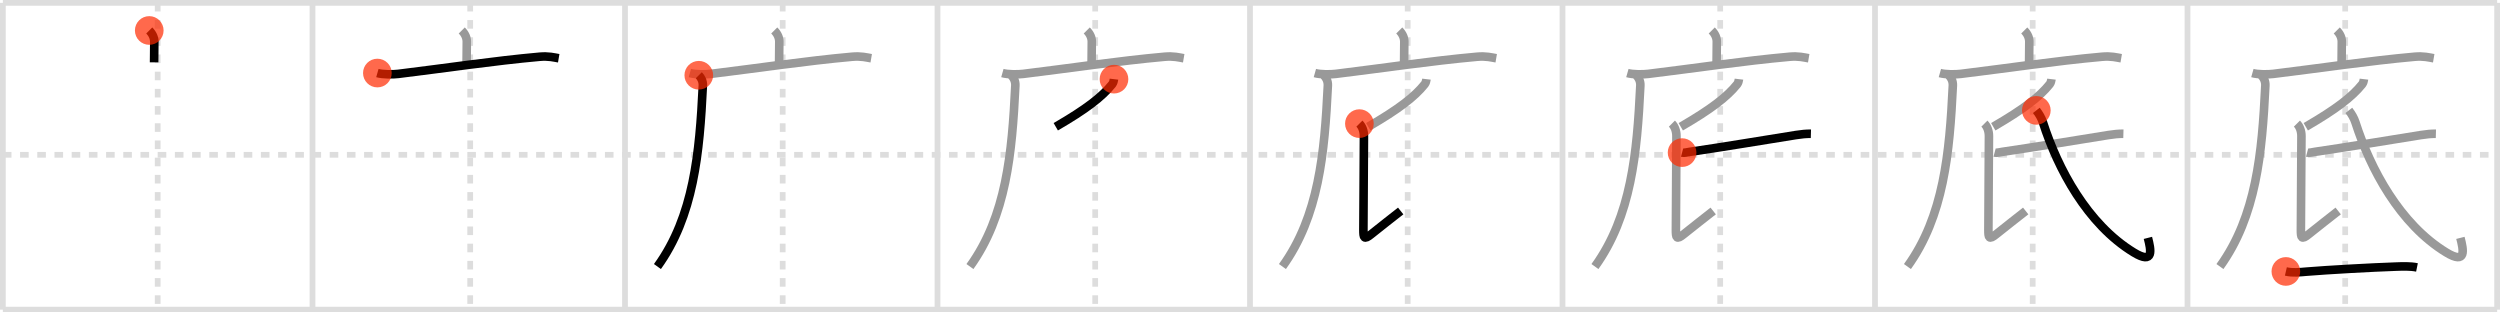 <svg width="872px" height="109px" viewBox="0 0 872 109" xmlns="http://www.w3.org/2000/svg" xmlns:xlink="http://www.w3.org/1999/xlink" xml:space="preserve" version="1.1"  baseProfile="full">
<line x1="1" y1="1" x2="871" y2="1" style="stroke:#ddd;stroke-width:2" />
<line x1="1" y1="1" x2="1" y2="108" style="stroke:#ddd;stroke-width:2" />
<line x1="1" y1="108" x2="871" y2="108" style="stroke:#ddd;stroke-width:2" />
<line x1="871" y1="1" x2="871" y2="108" style="stroke:#ddd;stroke-width:2" />
<line x1="109" y1="1" x2="109" y2="108" style="stroke:#ddd;stroke-width:2" />
<line x1="218" y1="1" x2="218" y2="108" style="stroke:#ddd;stroke-width:2" />
<line x1="327" y1="1" x2="327" y2="108" style="stroke:#ddd;stroke-width:2" />
<line x1="436" y1="1" x2="436" y2="108" style="stroke:#ddd;stroke-width:2" />
<line x1="545" y1="1" x2="545" y2="108" style="stroke:#ddd;stroke-width:2" />
<line x1="654" y1="1" x2="654" y2="108" style="stroke:#ddd;stroke-width:2" />
<line x1="763" y1="1" x2="763" y2="108" style="stroke:#ddd;stroke-width:2" />
<line x1="1" y1="54" x2="871" y2="54" style="stroke:#ddd;stroke-width:2;stroke-dasharray:3 3" />
<line x1="55" y1="1" x2="55" y2="108" style="stroke:#ddd;stroke-width:2;stroke-dasharray:3 3" />
<line x1="164" y1="1" x2="164" y2="108" style="stroke:#ddd;stroke-width:2;stroke-dasharray:3 3" />
<line x1="273" y1="1" x2="273" y2="108" style="stroke:#ddd;stroke-width:2;stroke-dasharray:3 3" />
<line x1="382" y1="1" x2="382" y2="108" style="stroke:#ddd;stroke-width:2;stroke-dasharray:3 3" />
<line x1="491" y1="1" x2="491" y2="108" style="stroke:#ddd;stroke-width:2;stroke-dasharray:3 3" />
<line x1="600" y1="1" x2="600" y2="108" style="stroke:#ddd;stroke-width:2;stroke-dasharray:3 3" />
<line x1="709" y1="1" x2="709" y2="108" style="stroke:#ddd;stroke-width:2;stroke-dasharray:3 3" />
<line x1="818" y1="1" x2="818" y2="108" style="stroke:#ddd;stroke-width:2;stroke-dasharray:3 3" />
<path d="M52.06,10.63c1.22,1.22,1.76,2.62,1.76,3.9c0,0.79-0.07,4.46-0.07,7.21" style="fill:none;stroke:black;stroke-width:3" />
<circle cx="52.06" cy="10.63" r="5" stroke-width="0" fill="#FF2A00" opacity="0.7" />
<path d="M161.06,10.63c1.22,1.22,1.76,2.62,1.76,3.9c0,0.79-0.07,4.46-0.07,7.21" style="fill:none;stroke:#999;stroke-width:3" />
<path d="M131.63,25.48c1.9,0.54,5.41,0.52,7.3,0.29C155.5,23.75,172.0,21.25,188.21,19.79c3.16-0.28,5.08,0.26,6.67,0.53" style="fill:none;stroke:black;stroke-width:3" />
<circle cx="131.63" cy="25.48" r="5" stroke-width="0" fill="#FF2A00" opacity="0.7" />
<path d="M270.06,10.63c1.22,1.22,1.76,2.62,1.76,3.9c0,0.79-0.07,4.46-0.07,7.21" style="fill:none;stroke:#999;stroke-width:3" />
<path d="M240.63,25.48c1.9,0.54,5.41,0.52,7.3,0.29C264.5,23.75,281.0,21.25,297.21,19.79c3.16-0.28,5.08,0.26,6.67,0.53" style="fill:none;stroke:#999;stroke-width:3" />
<path d="M243.74,26.25c0.88,0.88,1.49,2.13,1.41,3.63C244.0,53.5,242.0,75.38,229.31,92.97" style="fill:none;stroke:black;stroke-width:3" />
<circle cx="243.74" cy="26.25" r="5" stroke-width="0" fill="#FF2A00" opacity="0.7" />
<path d="M379.06,10.63c1.22,1.22,1.76,2.62,1.76,3.9c0,0.79-0.07,4.46-0.07,7.21" style="fill:none;stroke:#999;stroke-width:3" />
<path d="M349.63,25.48c1.9,0.54,5.41,0.52,7.3,0.29C373.5,23.75,390.0,21.25,406.21,19.79c3.16-0.28,5.08,0.26,6.67,0.53" style="fill:none;stroke:#999;stroke-width:3" />
<path d="M352.74,26.25c0.88,0.88,1.49,2.13,1.41,3.63C353.0,53.5,351.0,75.38,338.31,92.97" style="fill:none;stroke:#999;stroke-width:3" />
<path d="M388.56,27.61c-0.06,0.5-0.25,1.29-0.62,1.76c-3.53,4.41-9.12,8.72-19.69,14.84" style="fill:none;stroke:black;stroke-width:3" />
<circle cx="388.56" cy="27.61" r="5" stroke-width="0" fill="#FF2A00" opacity="0.7" />
<path d="M488.06,10.63c1.22,1.22,1.76,2.62,1.76,3.9c0,0.79-0.07,4.46-0.07,7.21" style="fill:none;stroke:#999;stroke-width:3" />
<path d="M458.63,25.48c1.9,0.54,5.41,0.52,7.3,0.29C482.5,23.75,499.0,21.25,515.21,19.79c3.16-0.28,5.08,0.26,6.67,0.53" style="fill:none;stroke:#999;stroke-width:3" />
<path d="M461.74,26.25c0.88,0.88,1.49,2.13,1.41,3.63C462.0,53.5,460.0,75.38,447.31,92.97" style="fill:none;stroke:#999;stroke-width:3" />
<path d="M497.56,27.61c-0.06,0.5-0.25,1.29-0.62,1.76c-3.53,4.41-9.12,8.72-19.69,14.84" style="fill:none;stroke:#999;stroke-width:3" />
<path d="M474.16,43.12c0.98,0.98,1.58,2.54,1.58,4.34s-0.19,29.92-0.19,32.71c0,2.79,0.19,3.59,2.64,1.6c2.45-2,8.86-6.98,10.37-8.18" style="fill:none;stroke:black;stroke-width:3" />
<circle cx="474.16" cy="43.12" r="5" stroke-width="0" fill="#FF2A00" opacity="0.7" />
<path d="M597.06,10.63c1.22,1.22,1.76,2.62,1.76,3.9c0,0.79-0.07,4.46-0.07,7.21" style="fill:none;stroke:#999;stroke-width:3" />
<path d="M567.63,25.48c1.9,0.54,5.41,0.52,7.3,0.29C591.5,23.75,608.0,21.25,624.21,19.79c3.16-0.28,5.08,0.26,6.67,0.53" style="fill:none;stroke:#999;stroke-width:3" />
<path d="M570.74,26.25c0.88,0.88,1.49,2.13,1.41,3.63C571.0,53.5,569.0,75.38,556.31,92.97" style="fill:none;stroke:#999;stroke-width:3" />
<path d="M606.56,27.61c-0.06,0.5-0.25,1.29-0.62,1.76c-3.53,4.41-9.12,8.72-19.69,14.84" style="fill:none;stroke:#999;stroke-width:3" />
<path d="M583.16,43.12c0.98,0.98,1.58,2.54,1.58,4.34s-0.19,29.92-0.19,32.71c0,2.79,0.19,3.59,2.64,1.6c2.45-2,8.86-6.98,10.37-8.18" style="fill:none;stroke:#999;stroke-width:3" />
<path d="M586.71,53.23c0.71,0.19,2.01-0.17,2.71-0.27c10.12-1.45,27.25-4.31,36.97-5.85c1.74-0.28,3.73-0.49,5.25-0.45" style="fill:none;stroke:black;stroke-width:3" />
<circle cx="586.71" cy="53.23" r="5" stroke-width="0" fill="#FF2A00" opacity="0.7" />
<path d="M706.06,10.63c1.22,1.22,1.76,2.62,1.76,3.9c0,0.79-0.07,4.46-0.07,7.21" style="fill:none;stroke:#999;stroke-width:3" />
<path d="M676.63,25.48c1.9,0.54,5.41,0.52,7.3,0.29C700.5,23.75,717.0,21.25,733.21,19.79c3.16-0.28,5.08,0.26,6.67,0.53" style="fill:none;stroke:#999;stroke-width:3" />
<path d="M679.74,26.25c0.88,0.88,1.49,2.13,1.41,3.63C680.0,53.5,678.0,75.38,665.31,92.97" style="fill:none;stroke:#999;stroke-width:3" />
<path d="M715.56,27.61c-0.06,0.5-0.25,1.29-0.62,1.76c-3.53,4.41-9.12,8.72-19.69,14.84" style="fill:none;stroke:#999;stroke-width:3" />
<path d="M692.16,43.12c0.98,0.98,1.58,2.54,1.58,4.34s-0.19,29.92-0.19,32.71c0,2.79,0.19,3.59,2.64,1.6c2.45-2,8.86-6.98,10.37-8.18" style="fill:none;stroke:#999;stroke-width:3" />
<path d="M695.71,53.23c0.71,0.19,2.01-0.17,2.71-0.27c10.12-1.45,27.25-4.31,36.97-5.85c1.74-0.28,3.73-0.49,5.25-0.45" style="fill:none;stroke:#999;stroke-width:3" />
<path d="M710.27,38.5c0.98,1.25,1.83,2.7,2.32,4.22c5.16,16.09,15.45,35.47,31.67,45.34c7.18,4.37,5.99-0.94,4.93-5.09" style="fill:none;stroke:black;stroke-width:3" />
<circle cx="710.27" cy="38.5" r="5" stroke-width="0" fill="#FF2A00" opacity="0.7" />
<path d="M815.06,10.63c1.22,1.22,1.76,2.62,1.76,3.9c0,0.79-0.07,4.46-0.07,7.21" style="fill:none;stroke:#999;stroke-width:3" />
<path d="M785.63,25.48c1.9,0.54,5.41,0.52,7.3,0.29C809.5,23.75,826.0,21.25,842.21,19.79c3.16-0.28,5.08,0.26,6.67,0.53" style="fill:none;stroke:#999;stroke-width:3" />
<path d="M788.74,26.25c0.88,0.88,1.49,2.13,1.41,3.63C789.0,53.5,787.0,75.38,774.31,92.97" style="fill:none;stroke:#999;stroke-width:3" />
<path d="M824.56,27.61c-0.06,0.5-0.25,1.29-0.62,1.76c-3.53,4.41-9.12,8.72-19.69,14.84" style="fill:none;stroke:#999;stroke-width:3" />
<path d="M801.16,43.12c0.98,0.98,1.58,2.54,1.58,4.34s-0.19,29.92-0.19,32.71c0,2.79,0.19,3.59,2.64,1.6c2.45-2,8.86-6.98,10.37-8.18" style="fill:none;stroke:#999;stroke-width:3" />
<path d="M804.71,53.23c0.71,0.19,2.01-0.17,2.71-0.27c10.12-1.45,27.25-4.31,36.97-5.85c1.74-0.28,3.73-0.49,5.25-0.45" style="fill:none;stroke:#999;stroke-width:3" />
<path d="M819.27,38.5c0.98,1.25,1.83,2.7,2.32,4.22c5.16,16.09,15.45,35.47,31.67,45.34c7.18,4.37,5.99-0.94,4.93-5.09" style="fill:none;stroke:#999;stroke-width:3" />
<path d="M797.31,94.68c2.44,0.57,4.88,0.26,7.19,0.07c7.63-0.63,22.8-1.47,31-1.75c2.5-0.08,5.08-0.22,7.54,0.28" style="fill:none;stroke:black;stroke-width:3" />
<circle cx="797.31" cy="94.68" r="5" stroke-width="0" fill="#FF2A00" opacity="0.7" />
</svg>